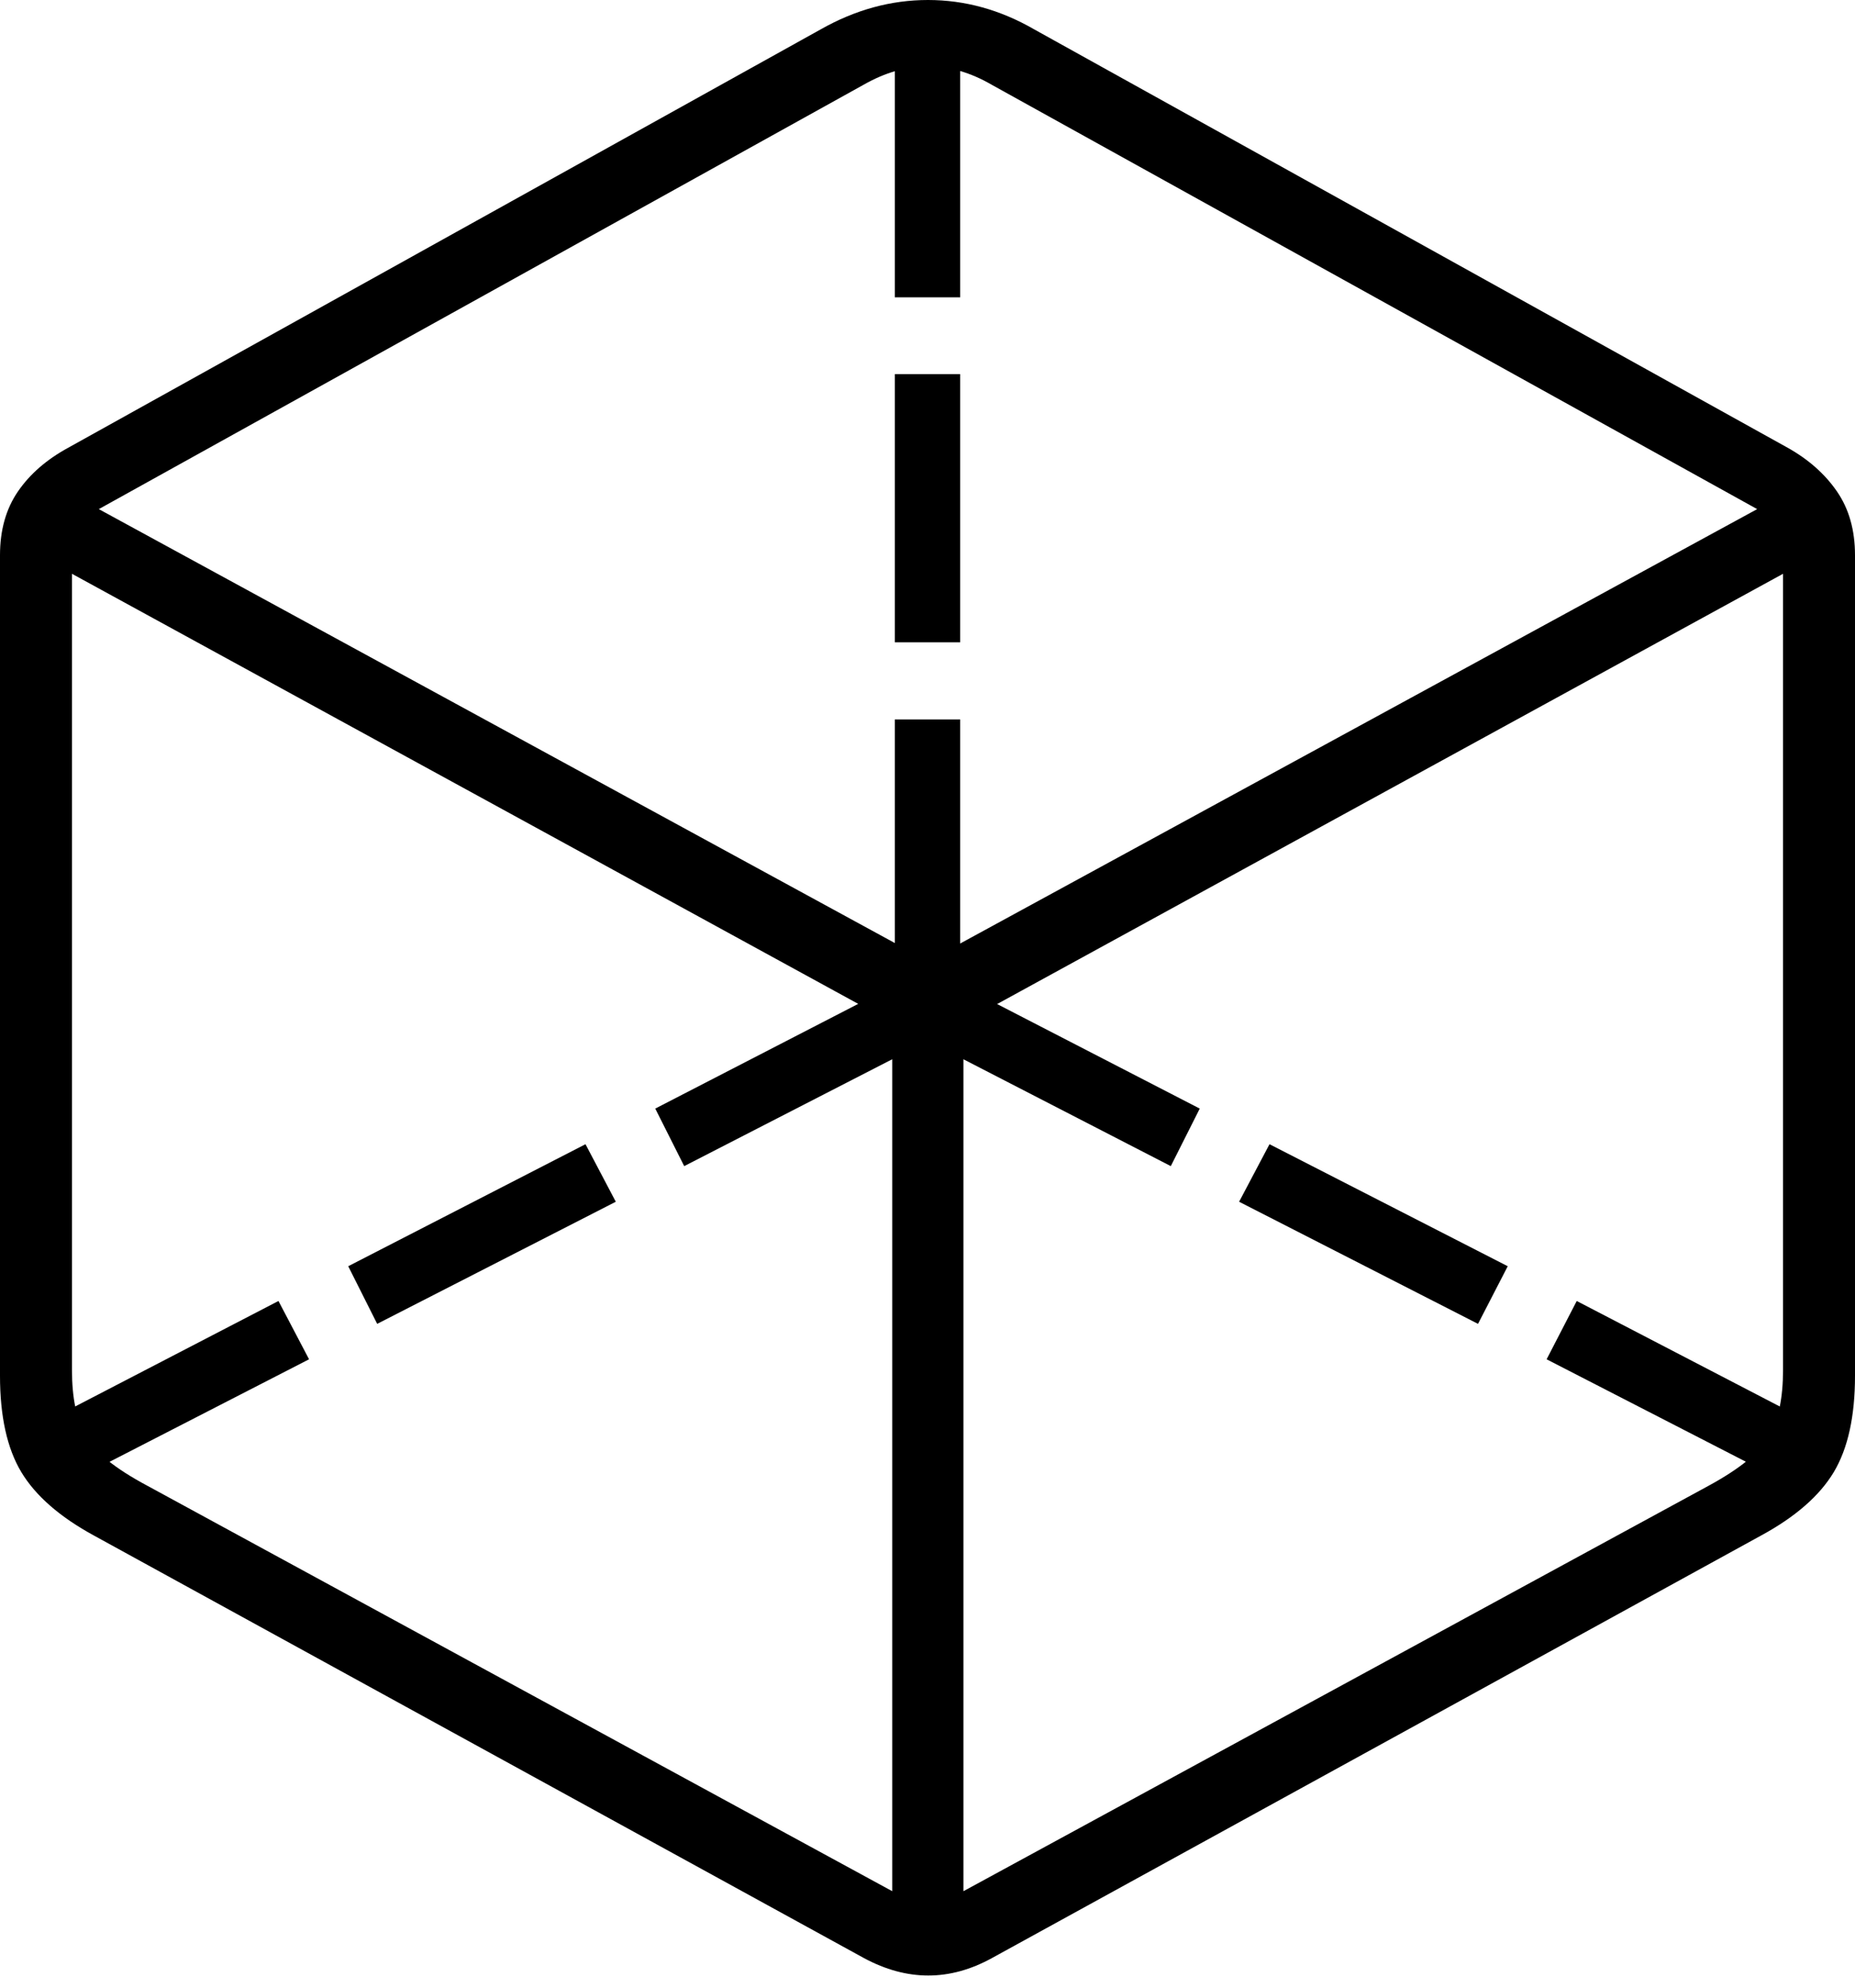 <?xml version="1.0" encoding="UTF-8"?>
<!--Generator: Apple Native CoreSVG 175-->
<!DOCTYPE svg
PUBLIC "-//W3C//DTD SVG 1.1//EN"
       "http://www.w3.org/Graphics/SVG/1.1/DTD/svg11.dtd">
<svg version="1.1" xmlns="http://www.w3.org/2000/svg" xmlns:xlink="http://www.w3.org/1999/xlink" width="19.225" height="20.597">
 <g>
  <rect height="20.597" opacity="0" width="19.225" x="0" y="0"/>
  <path d="M9.274 3.08L9.951 3.08L9.951 0.422L9.274 0.422ZM9.274 6.654L9.951 6.654L9.951 3.876L9.274 3.876ZM9.274 10.085L9.951 10.085L9.951 7.453L9.274 7.453ZM7.091 12.08L9.455 10.866L9.145 10.27L6.791 11.484ZM3.909 13.714L6.382 12.449L6.068 11.853L3.609 13.117ZM0.861 15.284L3.203 14.081L2.886 13.477L0.551 14.688ZM9.777 10.866L12.134 12.08L12.434 11.484L10.08 10.27ZM12.842 12.449L15.318 13.714L15.626 13.117L13.157 11.853ZM16.029 14.081L18.37 15.284L18.673 14.688L16.341 13.477ZM0.974 15.907L8.954 20.284Q9.624 20.645 10.28 20.284L18.251 15.907Q18.784 15.618 19.005 15.25Q19.225 14.882 19.225 14.252L19.225 5.751Q19.225 5.362 19.038 5.091Q18.852 4.82 18.525 4.637L10.718 0.304Q10.191 0 9.617 0Q9.043 0 8.506 0.304L0.709 4.637Q0.372 4.82 0.186 5.091Q0 5.362 0 5.751L0 14.252Q0 14.882 0.221 15.25Q0.443 15.618 0.974 15.907ZM1.529 15.392Q1.022 15.122 0.884 14.87Q0.746 14.618 0.746 14.196L0.746 5.944L9.247 10.592L9.247 19.591ZM17.706 15.392L9.985 19.591L9.985 10.592L18.479 5.944L18.479 14.196Q18.479 14.618 18.341 14.87Q18.203 15.122 17.706 15.392ZM9.617 9.956L1.024 5.274L8.95 0.878Q9.62 0.496 10.278 0.878L18.211 5.274Z" fill="#000000"/>
 </g>
</svg>
